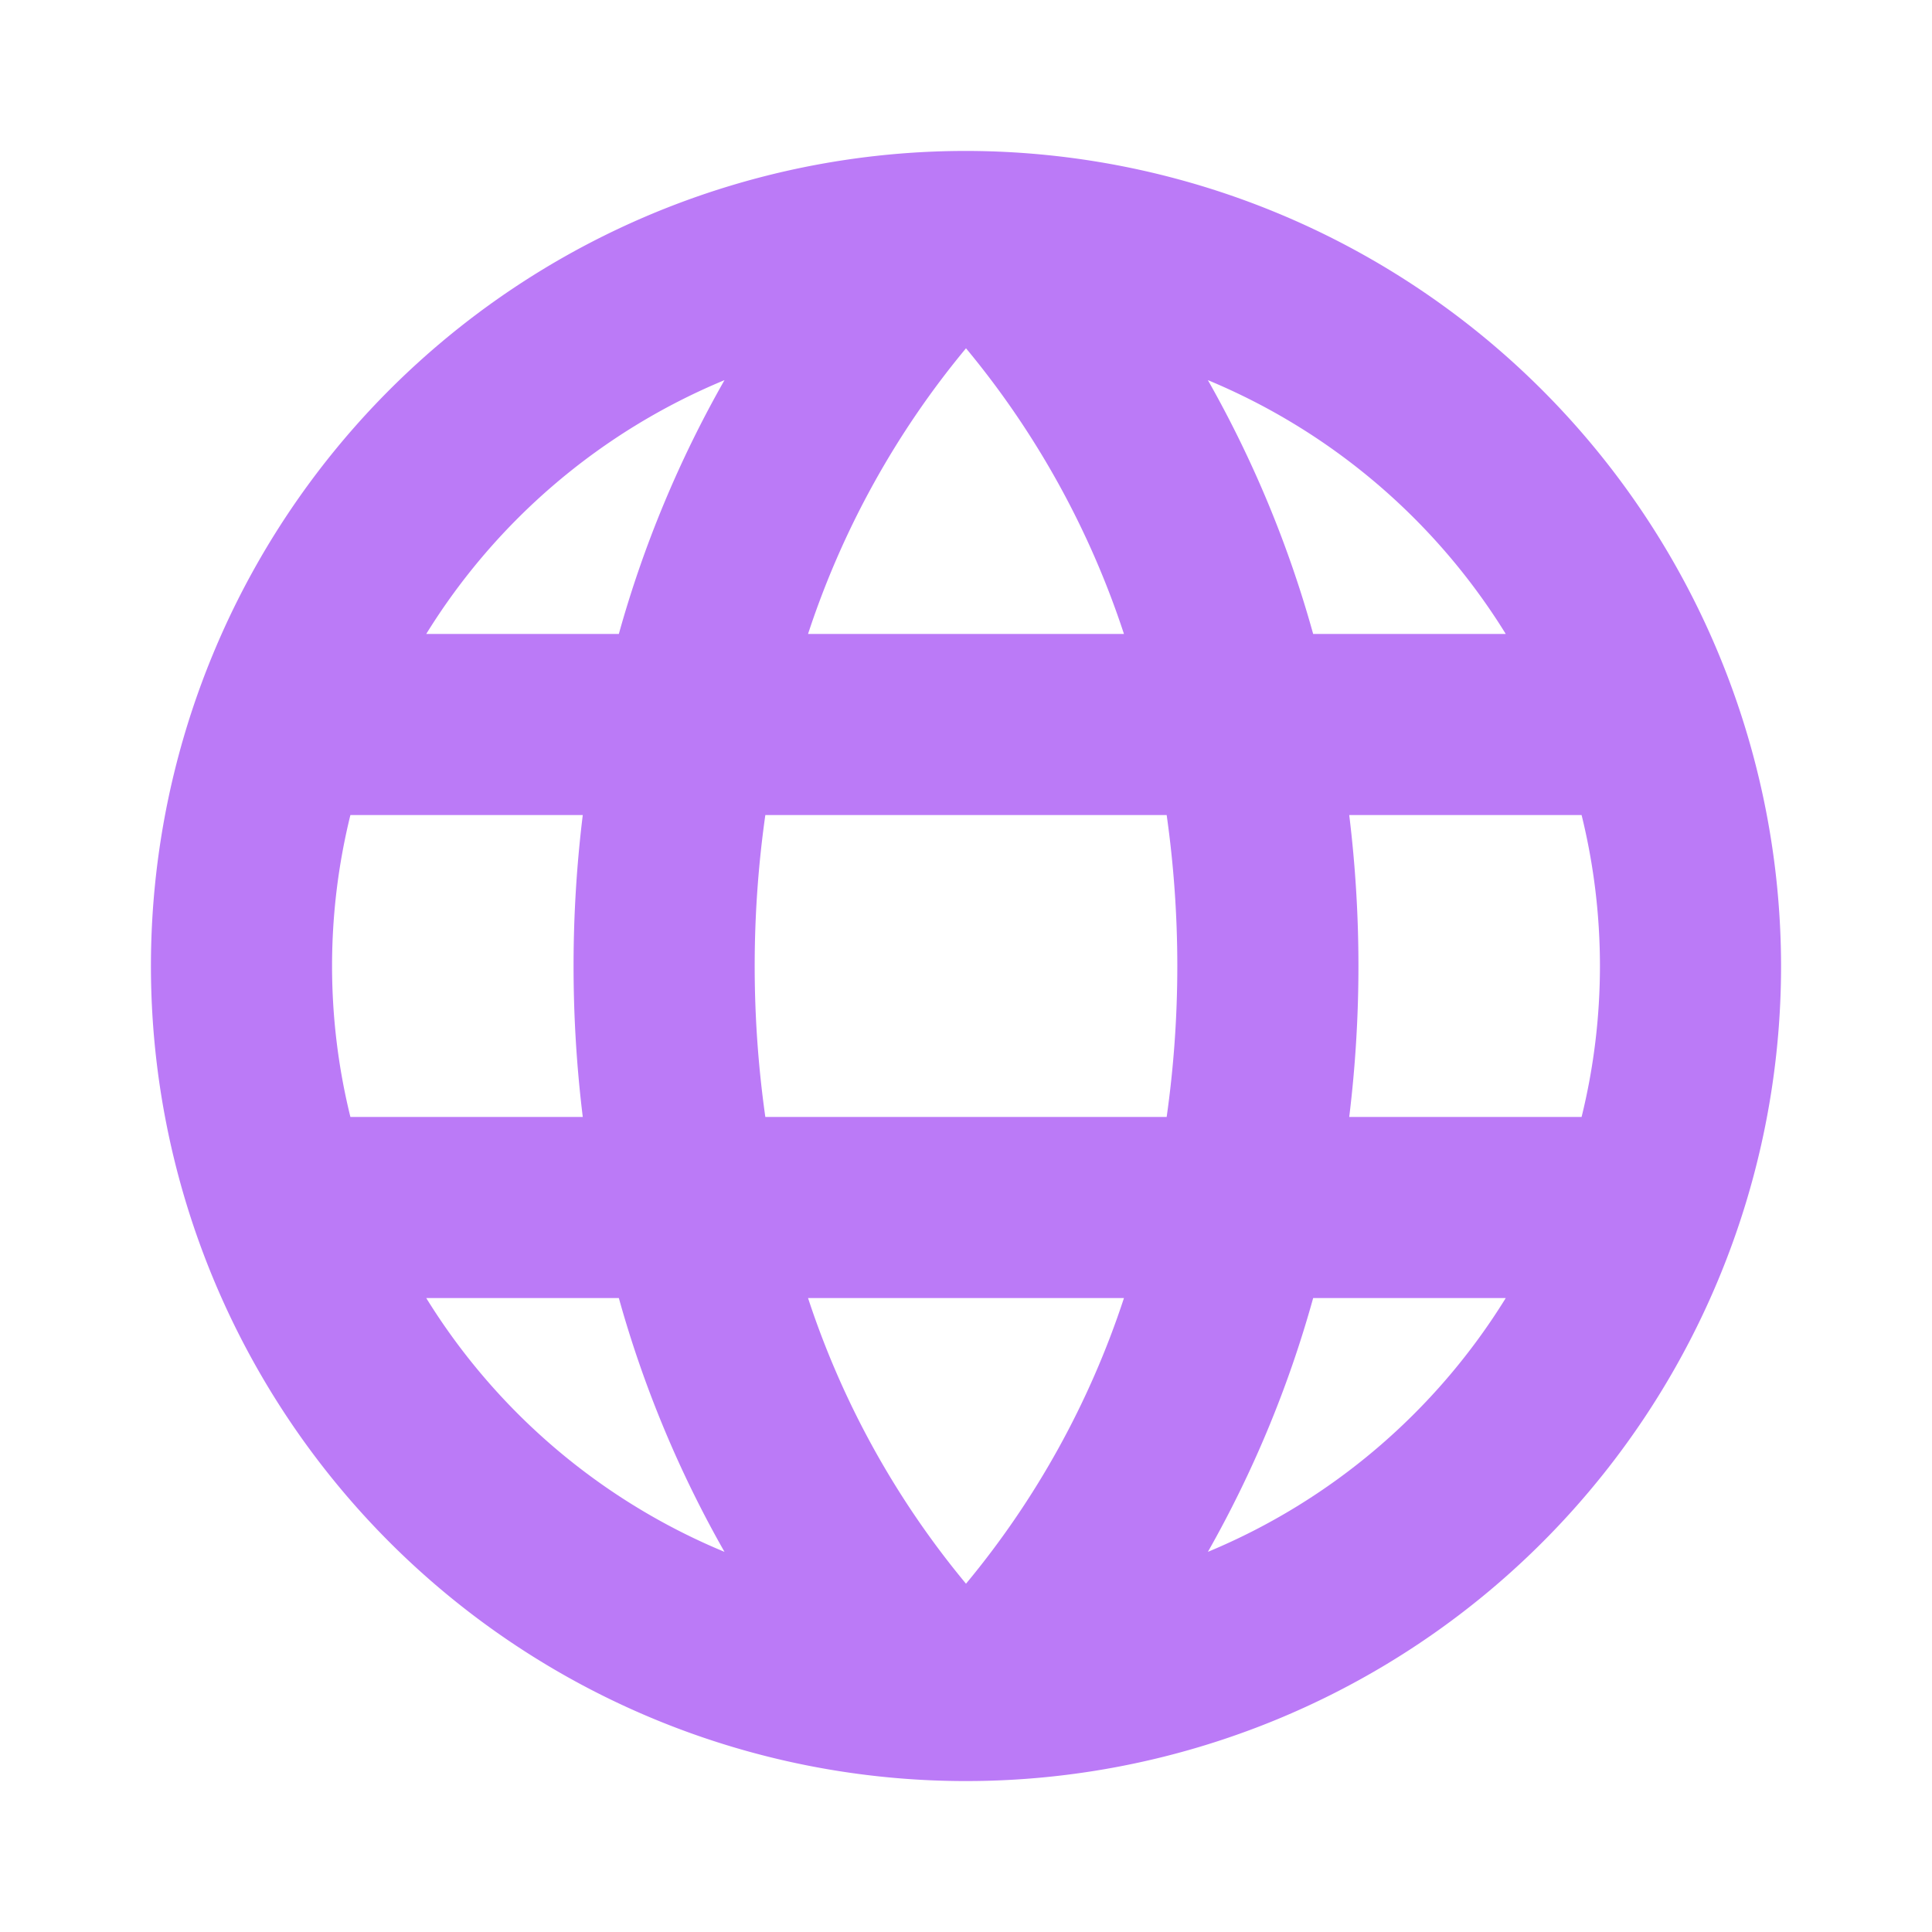 <svg xmlns="http://www.w3.org/2000/svg" width="256" height="256" viewBox="0 0 256 256"><path fill="#bb7af7" d="M128 20a108 108 0 1 0 108 108A108.12 108.12 0 0 0 128 20Zm-20.93 152h41.86A115.75 115.75 0 0 1 128 209.85A115.75 115.75 0 0 1 107.07 172Zm-5.66-24a142.55 142.55 0 0 1 0-40h53.18a142.55 142.55 0 0 1 0 40ZM44 128a83.49 83.49 0 0 1 2.43-20h30.79a164.54 164.54 0 0 0 0 40H46.43A83.49 83.49 0 0 1 44 128Zm104.93-44h-41.86A115.75 115.75 0 0 1 128 46.15A115.75 115.75 0 0 1 148.93 84Zm29.85 24h30.79a83.52 83.52 0 0 1 0 40h-30.79a164.54 164.54 0 0 0 0-40Zm20.74-24H174a148.59 148.59 0 0 0-13.95-33.63A84.5 84.5 0 0 1 199.52 84ZM96 50.37A148.59 148.59 0 0 0 82 84H56.48A84.5 84.5 0 0 1 96 50.37ZM56.48 172H82a148.59 148.59 0 0 0 14 33.63A84.5 84.5 0 0 1 56.48 172Zm103.57 33.63A148.59 148.59 0 0 0 174 172h25.52a84.5 84.5 0 0 1-39.47 33.63Z"/></svg>